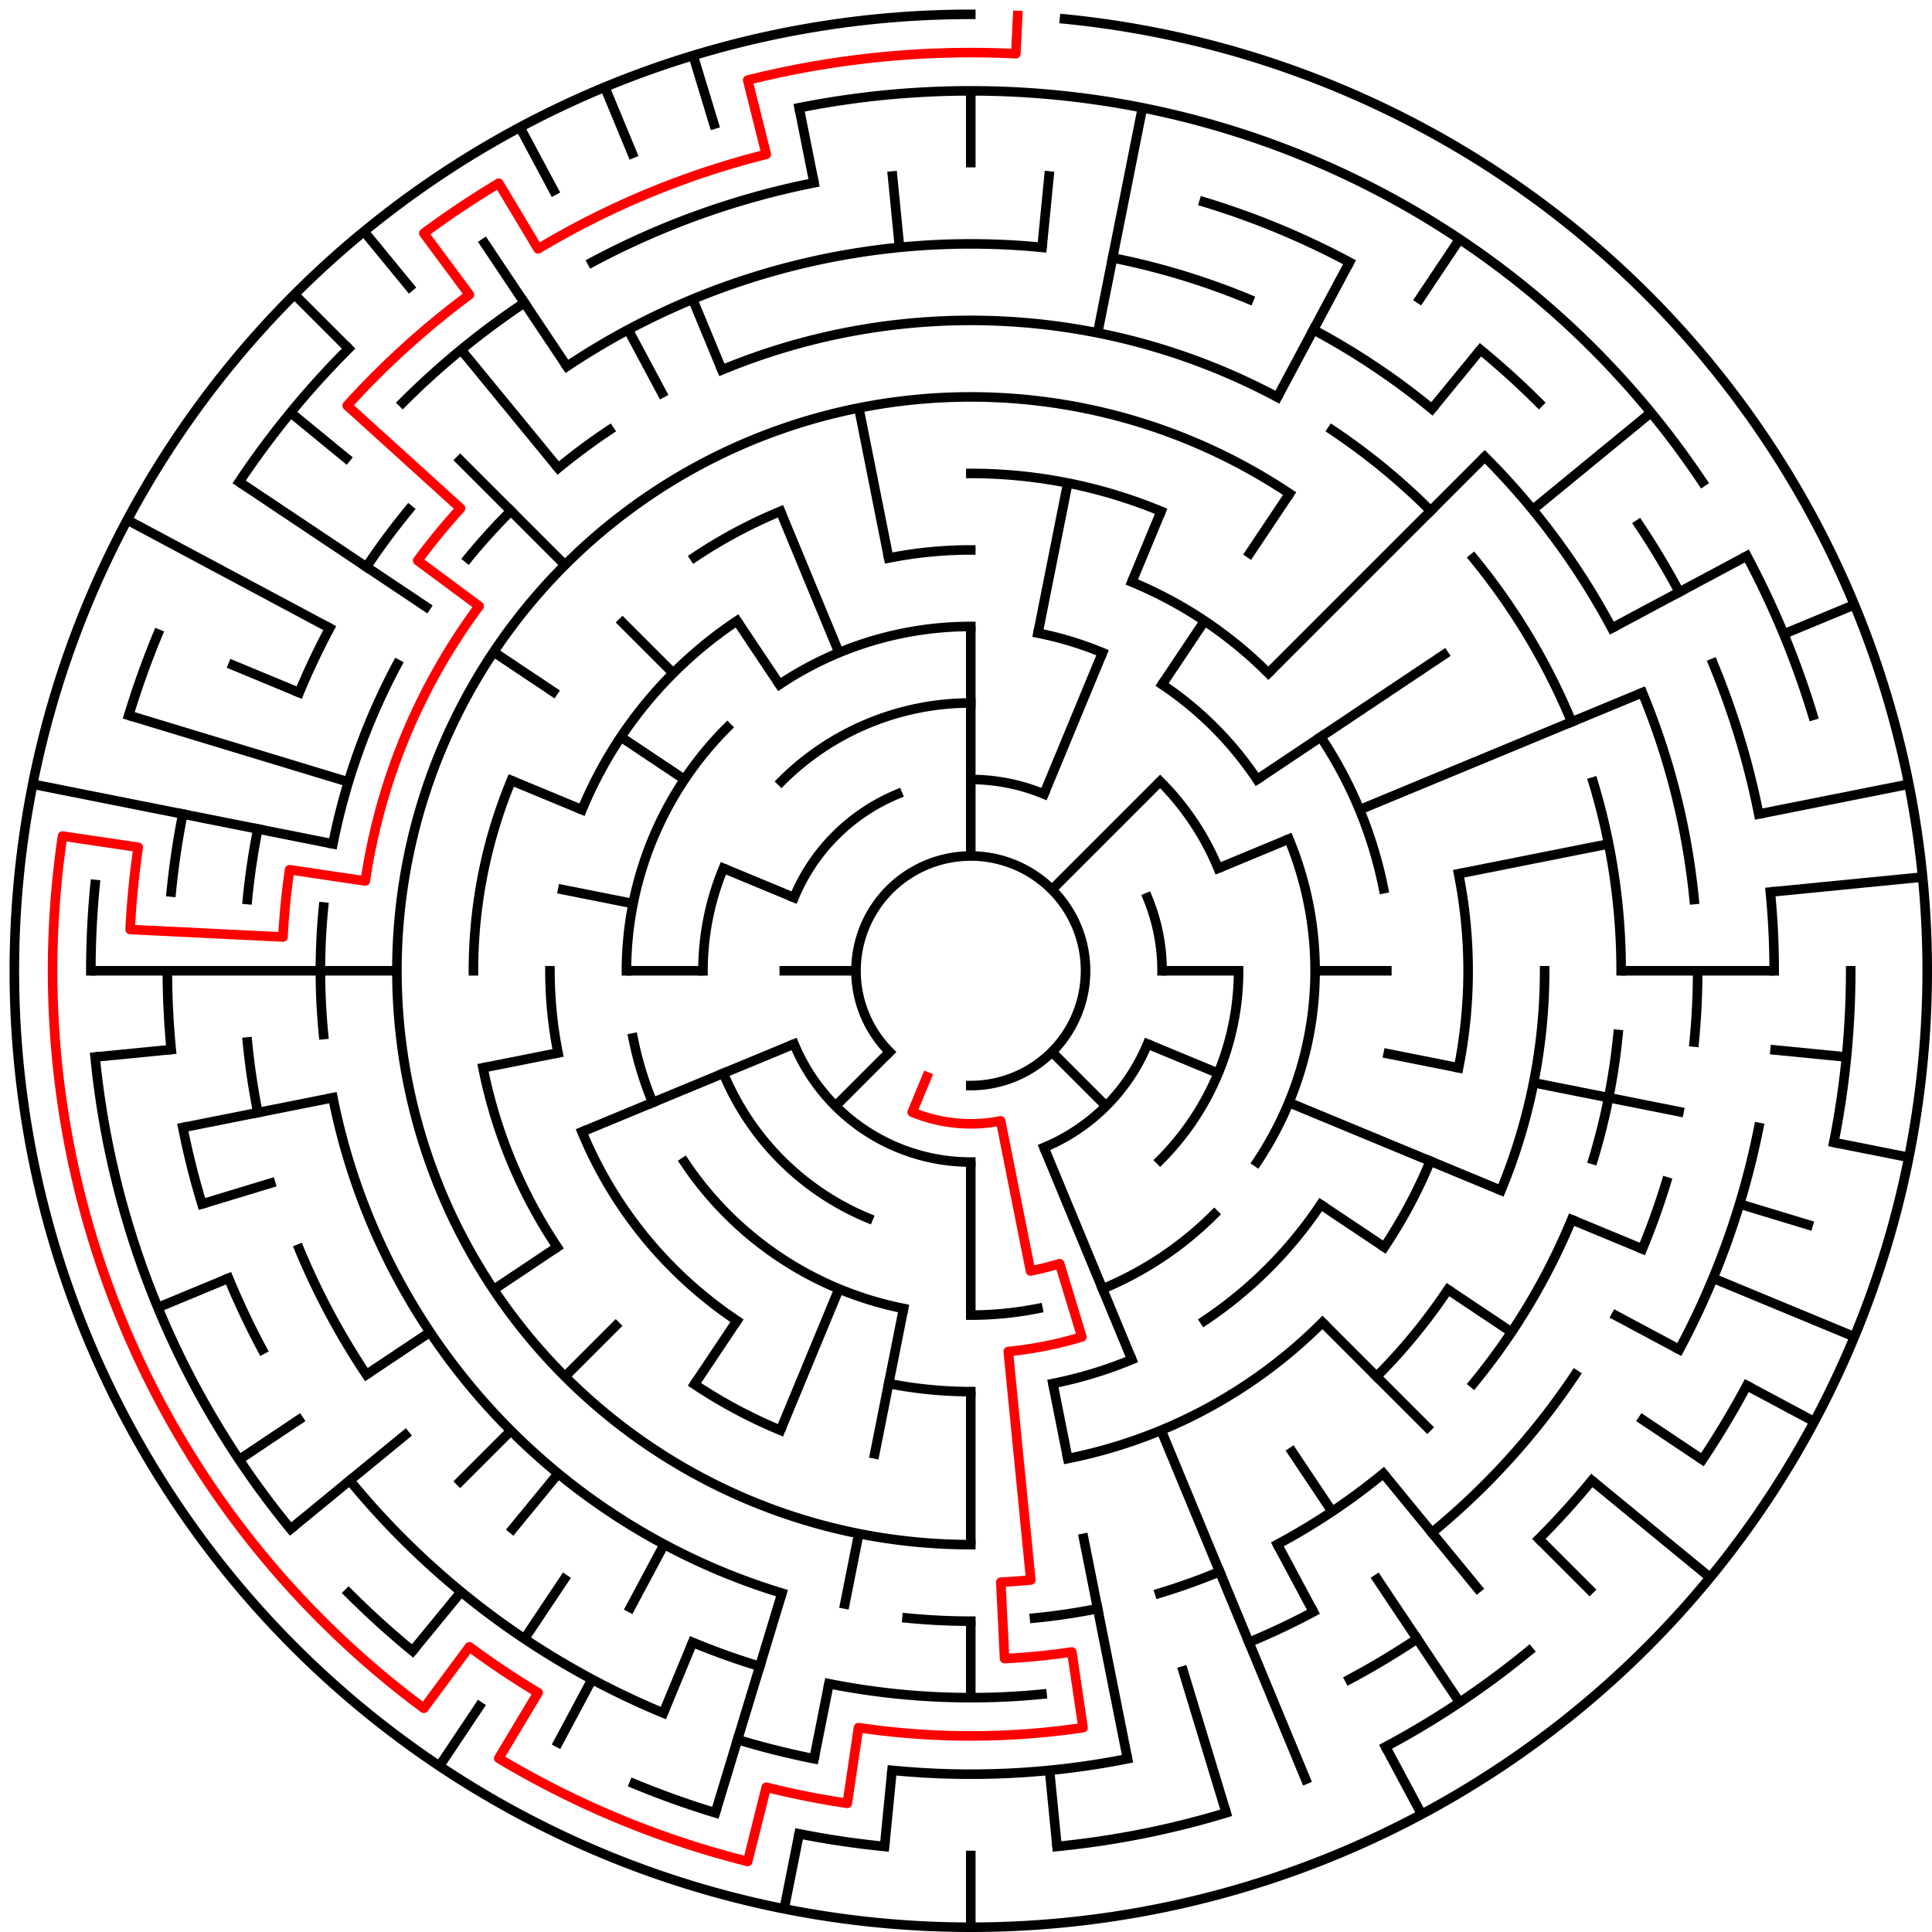 ﻿<?xml version="1.0" encoding="utf-8" standalone="no"?>
<!DOCTYPE svg PUBLIC "-//W3C//DTD SVG 1.1//EN" "http://www.w3.org/Graphics/SVG/1.1/DTD/svg11.dtd">
<svg width="404" height="404" version="1.1" xmlns="http://www.w3.org/2000/svg">
  <title>25 cells diameter theta maze</title>
  <g fill="none" stroke="#000000" stroke-width="2" stroke-linecap="square">
    <path d="M 186.029,219.971 A 24,24 0 1,1 203,227" />
    <path d="M 203,163 A 40,40 0 0,1 218.307,166.045" />
    <path d="M 239.955,187.693 A 40,40 0 0,1 243,203" />
    <path d="M 239.955,218.307 A 40,40 0 0,1 218.307,239.955" />
    <path d="M 203,243 A 40,40 0 0,1 166.045,218.307" />
    <path d="M 166.045,187.693 A 40,40 0 0,1 187.693,166.045" />
    <path d="M 163.402,163.402 A 56,56 0 0,1 203,147" />
    <path d="M 242.598,163.402 A 56,56 0 0,1 254.737,181.57" />
    <path d="M 259,203 A 56,56 0 0,1 242.598,242.598" />
    <path d="M 181.57,254.737 A 56,56 0 0,1 151.263,224.43" />
    <path d="M 147,203 A 56,56 0 0,1 151.263,181.57" />
    <path d="M 162.999,143.134 A 72,72 0 0,1 203,131" />
    <path d="M 217.047,132.383 A 72,72 0 0,1 230.553,136.481" />
    <path d="M 243.001,143.134 A 72,72 0 0,1 262.866,162.999" />
    <path d="M 269.519,175.447 A 72,72 0 0,1 262.866,243.001" />
    <path d="M 253.912,253.912 A 72,72 0 0,1 230.553,269.519" />
    <path d="M 217.047,273.617 A 72,72 0 0,1 203,275" />
    <path d="M 188.953,273.617 A 72,72 0 0,1 143.134,243.001" />
    <path d="M 136.481,230.553 A 72,72 0 0,1 132.383,217.047" />
    <path d="M 131,203 A 72,72 0 0,1 152.088,152.088" />
    <path d="M 185.832,116.691 A 88,88 0 0,1 203,115" />
    <path d="M 236.676,121.699 A 88,88 0 0,1 265.225,140.775" />
    <path d="M 276.169,154.11 A 88,88 0 0,1 289.309,185.832" />
    <path d="M 276.169,251.89 A 88,88 0 0,1 251.89,276.169" />
    <path d="M 236.676,284.301 A 88,88 0 0,1 220.168,289.309" />
    <path d="M 203,291 A 88,88 0 0,1 185.832,289.309" />
    <path d="M 154.11,276.169 A 88,88 0 0,1 121.699,236.676" />
    <path d="M 116.691,220.168 A 88,88 0 0,1 115,203" />
    <path d="M 121.699,169.324 A 88,88 0 0,1 154.11,129.831" />
    <path d="M 203,99 A 104,104 0 0,1 242.799,106.917" />
    <path d="M 305.002,182.711 A 104,104 0 0,1 305.002,223.289" />
    <path d="M 299.083,242.799 A 104,104 0 0,1 289.473,260.779" />
    <path d="M 276.539,276.539 A 104,104 0 0,1 223.289,305.002" />
    <path d="M 163.201,299.083 A 104,104 0 0,1 145.221,289.473" />
    <path d="M 116.527,260.779 A 104,104 0 0,1 100.998,223.289" />
    <path d="M 99,203 A 104,104 0 0,1 106.917,163.201" />
    <path d="M 145.221,116.527 A 104,104 0 0,1 163.201,106.917" />
    <path d="M 203,323 A 120,120 0 1,1 269.668,103.224" />
    <path d="M 323,203 A 120,120 0 0,1 313.866,248.922" />
    <path d="M 302.776,269.668 A 120,120 0 0,1 287.853,287.853" />
    <path d="M 150.955,77.352 A 136,136 0 0,1 267.11,83.059" />
    <path d="M 278.558,89.92 A 136,136 0 0,1 299.167,106.833" />
    <path d="M 308.129,116.723 A 136,136 0 0,1 328.648,150.955" />
    <path d="M 333.144,163.521 A 136,136 0 0,1 339,203" />
    <path d="M 338.345,216.33 A 136,136 0 0,1 333.144,242.479" />
    <path d="M 328.648,255.045 A 136,136 0 0,1 308.129,289.277" />
    <path d="M 289.277,308.129 A 136,136 0 0,1 267.11,322.941" />
    <path d="M 255.045,328.648 A 136,136 0 0,1 242.479,333.144" />
    <path d="M 229.532,336.387 A 136,136 0 0,1 216.33,338.345" />
    <path d="M 203,339 A 136,136 0 0,1 189.67,338.345" />
    <path d="M 163.521,333.144 A 136,136 0 0,1 69.613,229.532" />
    <path d="M 67.655,216.33 A 136,136 0 0,1 67.655,189.67" />
    <path d="M 69.613,176.468 A 136,136 0 0,1 83.059,138.89" />
    <path d="M 97.871,116.723 A 136,136 0 0,1 106.833,106.833" />
    <path d="M 116.723,97.871 A 136,136 0 0,1 127.442,89.92" />
    <path d="M 118.553,76.617 A 152,152 0 0,1 217.899,51.732" />
    <path d="M 232.654,53.921 A 152,152 0 0,1 261.168,62.57" />
    <path d="M 274.652,68.948 A 152,152 0 0,1 299.428,85.502" />
    <path d="M 310.48,95.52 A 152,152 0 0,1 337.052,131.348" />
    <path d="M 343.43,144.832 A 152,152 0 0,1 354.268,188.101" />
    <path d="M 355,203 A 152,152 0 0,1 354.268,217.899" />
    <path d="M 348.455,247.123 A 152,152 0 0,1 343.43,261.168" />
    <path d="M 329.383,287.447 A 152,152 0 0,1 299.428,320.498" />
    <path d="M 274.652,337.052 A 152,152 0 0,1 261.168,343.43" />
    <path d="M 217.899,354.268 A 152,152 0 0,1 173.346,352.079" />
    <path d="M 158.877,348.455 A 152,152 0 0,1 144.832,343.43" />
    <path d="M 76.617,287.447 A 152,152 0 0,1 62.57,261.168" />
    <path d="M 53.921,232.654 A 152,152 0 0,1 51.732,217.899" />
    <path d="M 51.732,188.101 A 152,152 0 0,1 53.921,173.346" />
    <path d="M 62.57,144.832 A 152,152 0 0,1 68.948,131.348" />
    <path d="M 76.617,118.553 A 152,152 0 0,1 85.502,106.572" />
    <path d="M 251.768,42.234 A 168,168 0 0,1 282.195,54.837" />
    <path d="M 309.578,73.134 A 168,168 0 0,1 321.794,84.206" />
    <path d="M 342.687,109.664 A 168,168 0 0,1 351.163,123.805" />
    <path d="M 358.212,138.709 A 168,168 0 0,1 367.772,170.225" />
    <path d="M 370.191,186.533 A 168,168 0 0,1 371,203" />
    <path d="M 367.772,235.775 A 168,168 0 0,1 351.163,282.195" />
    <path d="M 332.866,309.578 A 168,168 0 0,1 321.794,321.794" />
    <path d="M 296.336,342.687 A 168,168 0 0,1 282.195,351.163" />
    <path d="M 235.775,367.772 A 168,168 0 0,1 186.533,370.191" />
    <path d="M 170.225,367.772 A 168,168 0 0,1 154.232,363.766" />
    <path d="M 138.709,358.212 A 168,168 0 0,1 73.134,309.578" />
    <path d="M 54.837,282.195 A 168,168 0 0,1 47.788,267.291" />
    <path d="M 42.234,251.768 A 168,168 0 0,1 38.228,235.775" />
    <path d="M 35.809,219.467 A 168,168 0 0,1 35,203" />
    <path d="M 35.809,186.533 A 168,168 0 0,1 38.228,170.225" />
    <path d="M 84.206,84.206 A 168,168 0 0,1 109.664,63.313" />
    <path d="M 123.805,54.837 A 168,168 0 0,1 170.225,38.228" />
    <path d="M 167.103,22.536 A 184,184 0 0,1 355.99,100.775" />
    <path d="M 365.274,116.263 A 184,184 0 0,1 379.077,149.588" />
    <path d="M 387,203 A 184,184 0 0,1 383.464,238.897" />
    <path d="M 365.274,289.737 A 184,184 0 0,1 355.99,305.225" />
    <path d="M 319.728,345.234 A 184,184 0 0,1 289.737,365.274" />
    <path d="M 256.412,379.077 A 184,184 0 0,1 221.035,386.114" />
    <path d="M 184.965,386.114 A 184,184 0 0,1 167.103,383.464" />
    <path d="M 149.588,379.077 A 184,184 0 0,1 132.586,372.994" />
    <path d="M 86.272,345.234 A 184,184 0 0,1 72.892,333.108" />
    <path d="M 60.766,319.728 A 184,184 0 0,1 19.886,221.035" />
    <path d="M 19,203 A 184,184 0 0,1 19.886,184.965" />
    <path d="M 26.923,149.588 A 184,184 0 0,1 33.006,132.586" />
    <path d="M 50.01,100.775 A 184,184 0 0,1 72.892,72.892" />
    <path d="M 222.603,3.963 A 200,200 0 1,1 203,3" />
  </g>
  <g fill="none" stroke="#000000" stroke-width="2" stroke-linecap="butt">
    <line x1="203" y1="19" x2="203" y2="35" />
    <line x1="203" y1="131" x2="203" y2="179" />
    <line x1="219.467" y1="35.809" x2="217.899" y2="51.732" />
    <line x1="238.897" y1="22.536" x2="229.532" y2="69.613" />
    <line x1="223.289" y1="100.998" x2="217.047" y2="132.383" />
    <line x1="242.799" y1="106.917" x2="236.676" y2="121.699" />
    <line x1="230.553" y1="136.481" x2="218.307" y2="166.045" />
    <line x1="282.195" y1="54.837" x2="267.11" y2="83.059" />
    <line x1="305.225" y1="50.01" x2="296.336" y2="63.313" />
    <line x1="269.668" y1="103.224" x2="260.779" y2="116.527" />
    <line x1="251.89" y1="129.831" x2="243.001" y2="143.134" />
    <line x1="309.578" y1="73.134" x2="299.428" y2="85.502" />
    <line x1="310.48" y1="95.52" x2="265.225" y2="140.775" />
    <line x1="242.598" y1="163.402" x2="219.971" y2="186.029" />
    <line x1="345.234" y1="86.272" x2="320.498" y2="106.572" />
    <line x1="302.776" y1="136.332" x2="262.866" y2="162.999" />
    <line x1="365.274" y1="116.263" x2="337.052" y2="131.348" />
    <line x1="387.776" y1="126.463" x2="372.994" y2="132.586" />
    <line x1="343.43" y1="144.832" x2="284.301" y2="169.324" />
    <line x1="269.519" y1="175.447" x2="254.737" y2="181.57" />
    <line x1="399.157" y1="163.982" x2="367.772" y2="170.225" />
    <line x1="336.387" y1="176.468" x2="305.002" y2="182.711" />
    <line x1="402.037" y1="183.397" x2="370.191" y2="186.533" />
    <line x1="371" y1="203" x2="339" y2="203" />
    <line x1="291" y1="203" x2="275" y2="203" />
    <line x1="259" y1="203" x2="243" y2="203" />
    <line x1="386.114" y1="221.035" x2="370.191" y2="219.467" />
    <line x1="399.157" y1="242.018" x2="383.464" y2="238.897" />
    <line x1="352.079" y1="232.654" x2="320.694" y2="226.411" />
    <line x1="305.002" y1="223.289" x2="289.309" y2="220.168" />
    <line x1="379.077" y1="256.412" x2="363.766" y2="251.768" />
    <line x1="387.776" y1="279.537" x2="358.212" y2="267.291" />
    <line x1="343.43" y1="261.168" x2="328.648" y2="255.045" />
    <line x1="313.866" y1="248.922" x2="269.519" y2="230.553" />
    <line x1="254.737" y1="224.43" x2="239.955" y2="218.307" />
    <line x1="379.384" y1="297.279" x2="365.274" y2="289.737" />
    <line x1="351.163" y1="282.195" x2="337.052" y2="274.652" />
    <line x1="355.99" y1="305.225" x2="342.687" y2="296.336" />
    <line x1="316.08" y1="278.558" x2="302.776" y2="269.668" />
    <line x1="289.473" y1="260.779" x2="276.169" y2="251.89" />
    <line x1="357.602" y1="329.879" x2="332.866" y2="309.578" />
    <line x1="333.108" y1="333.108" x2="321.794" y2="321.794" />
    <line x1="299.167" y1="299.167" x2="276.539" y2="276.539" />
    <line x1="231.284" y1="231.284" x2="219.971" y2="219.971" />
    <line x1="309.578" y1="332.866" x2="289.277" y2="308.129" />
    <line x1="305.225" y1="355.99" x2="287.447" y2="329.383" />
    <line x1="278.558" y1="316.08" x2="269.668" y2="302.776" />
    <line x1="297.279" y1="379.384" x2="289.737" y2="365.274" />
    <line x1="274.652" y1="337.052" x2="267.11" y2="322.941" />
    <line x1="273.414" y1="372.994" x2="242.799" y2="299.083" />
    <line x1="236.676" y1="284.301" x2="218.307" y2="239.955" />
    <line x1="256.412" y1="379.077" x2="247.123" y2="348.455" />
    <line x1="235.775" y1="367.772" x2="226.411" y2="320.694" />
    <line x1="223.289" y1="305.002" x2="220.168" y2="289.309" />
    <line x1="221.035" y1="386.114" x2="219.467" y2="370.191" />
    <line x1="203" y1="403" x2="203" y2="387" />
    <line x1="203" y1="355" x2="203" y2="339" />
    <line x1="203" y1="323" x2="203" y2="291" />
    <line x1="203" y1="275" x2="203" y2="243" />
    <line x1="184.965" y1="386.114" x2="186.533" y2="370.191" />
    <line x1="163.982" y1="399.157" x2="167.103" y2="383.464" />
    <line x1="170.225" y1="367.772" x2="173.346" y2="352.079" />
    <line x1="176.468" y1="336.387" x2="179.589" y2="320.694" />
    <line x1="182.711" y1="305.002" x2="188.953" y2="273.617" />
    <line x1="149.588" y1="379.077" x2="163.521" y2="333.144" />
    <line x1="138.709" y1="358.212" x2="144.832" y2="343.43" />
    <line x1="163.201" y1="299.083" x2="175.447" y2="269.519" />
    <line x1="116.263" y1="365.274" x2="123.805" y2="351.163" />
    <line x1="131.348" y1="337.052" x2="138.89" y2="322.941" />
    <line x1="91.886" y1="369.294" x2="100.775" y2="355.99" />
    <line x1="109.664" y1="342.687" x2="118.553" y2="329.383" />
    <line x1="145.221" y1="289.473" x2="154.11" y2="276.169" />
    <line x1="86.272" y1="345.234" x2="96.422" y2="332.866" />
    <line x1="106.572" y1="320.498" x2="116.723" y2="308.129" />
    <line x1="95.52" y1="310.48" x2="106.833" y2="299.167" />
    <line x1="118.147" y1="287.853" x2="129.461" y2="276.539" />
    <line x1="174.716" y1="231.284" x2="186.029" y2="219.971" />
    <line x1="60.766" y1="319.728" x2="85.502" y2="299.428" />
    <line x1="50.01" y1="305.225" x2="63.313" y2="296.336" />
    <line x1="76.617" y1="287.447" x2="89.92" y2="278.558" />
    <line x1="103.224" y1="269.668" x2="116.527" y2="260.779" />
    <line x1="33.006" y1="273.414" x2="47.788" y2="267.291" />
    <line x1="121.699" y1="236.676" x2="166.045" y2="218.307" />
    <line x1="42.234" y1="251.768" x2="57.545" y2="247.123" />
    <line x1="38.228" y1="235.775" x2="69.613" y2="229.532" />
    <line x1="100.998" y1="223.289" x2="116.691" y2="220.168" />
    <line x1="19.886" y1="221.035" x2="35.809" y2="219.467" />
    <line x1="19" y1="203" x2="83" y2="203" />
    <line x1="131" y1="203" x2="147" y2="203" />
    <line x1="163" y1="203" x2="179" y2="203" />
    <line x1="6.843" y1="163.982" x2="69.613" y2="176.468" />
    <line x1="116.691" y1="185.832" x2="132.383" y2="188.953" />
    <line x1="26.923" y1="149.588" x2="72.856" y2="163.521" />
    <line x1="47.788" y1="138.709" x2="62.57" y2="144.832" />
    <line x1="106.917" y1="163.201" x2="121.699" y2="169.324" />
    <line x1="151.263" y1="181.57" x2="166.045" y2="187.693" />
    <line x1="26.616" y1="108.721" x2="68.948" y2="131.348" />
    <line x1="50.01" y1="100.775" x2="89.92" y2="127.442" />
    <line x1="103.224" y1="136.332" x2="116.527" y2="145.221" />
    <line x1="129.831" y1="154.11" x2="143.134" y2="162.999" />
    <line x1="60.766" y1="86.272" x2="73.134" y2="96.422" />
    <line x1="61.579" y1="61.579" x2="72.892" y2="72.892" />
    <line x1="95.52" y1="95.52" x2="118.147" y2="118.147" />
    <line x1="129.461" y1="129.461" x2="140.775" y2="140.775" />
    <line x1="76.121" y1="48.398" x2="86.272" y2="60.766" />
    <line x1="96.422" y1="73.134" x2="116.723" y2="97.871" />
    <line x1="100.775" y1="50.01" x2="118.553" y2="76.617" />
    <line x1="154.11" y1="129.831" x2="162.999" y2="143.134" />
    <line x1="108.721" y1="26.616" x2="116.263" y2="40.726" />
    <line x1="131.348" y1="68.948" x2="138.89" y2="83.059" />
    <line x1="126.463" y1="18.224" x2="132.586" y2="33.006" />
    <line x1="144.832" y1="62.57" x2="150.955" y2="77.352" />
    <line x1="163.201" y1="106.917" x2="175.447" y2="136.481" />
    <line x1="144.943" y1="11.612" x2="149.588" y2="26.923" />
    <line x1="167.103" y1="22.536" x2="170.225" y2="38.228" />
    <line x1="179.589" y1="85.306" x2="185.832" y2="116.691" />
    <line x1="186.533" y1="35.809" x2="188.101" y2="51.732" />
  </g>
  <path fill="none" stroke="#ff0000" stroke-width="2" stroke-linecap="square" stroke-linejoin="round" d="M 212.814,3.241 L 212.421,11.231 A 192,192 0 0,0 156.348,16.754 L 160.235,32.274 A 176,176 0 0,0 112.518,52.04 L 104.292,38.316 A 192,192 0 0,0 88.626,48.784 L 98.157,61.635 A 176,176 0 0,0 72.593,84.806 L 96.303,106.296 A 144,144 0 0,0 87.338,117.219 L 100.189,126.75 A 128,128 0 0,0 76.385,184.218 L 60.559,181.871 A 144,144 0 0,0 59.173,195.934 L 27.212,194.364 A 176,176 0 0,1 28.905,177.175 L 13.078,174.828 A 192,192 0 0,0 88.626,357.216 L 98.157,344.365 A 176,176 0 0,0 112.518,353.96 L 104.292,367.684 A 192,192 0 0,0 156.348,389.246 L 160.235,373.726 A 176,176 0 0,0 177.175,377.095 L 179.523,361.268 A 160,160 0 0,0 226.477,361.268 L 224.129,345.441 A 144,144 0 0,1 210.066,346.827 L 209.281,330.846 A 128,128 0 0,0 215.546,330.384 L 210.841,282.615 A 80,80 0 0,0 226.223,279.555 L 221.578,264.244 A 64,64 0 0,1 215.486,265.77 L 209.243,234.385 A 32,32 0 0,1 190.754,232.564 L 193.816,225.173" />
  <type>Circular</type>
</svg>